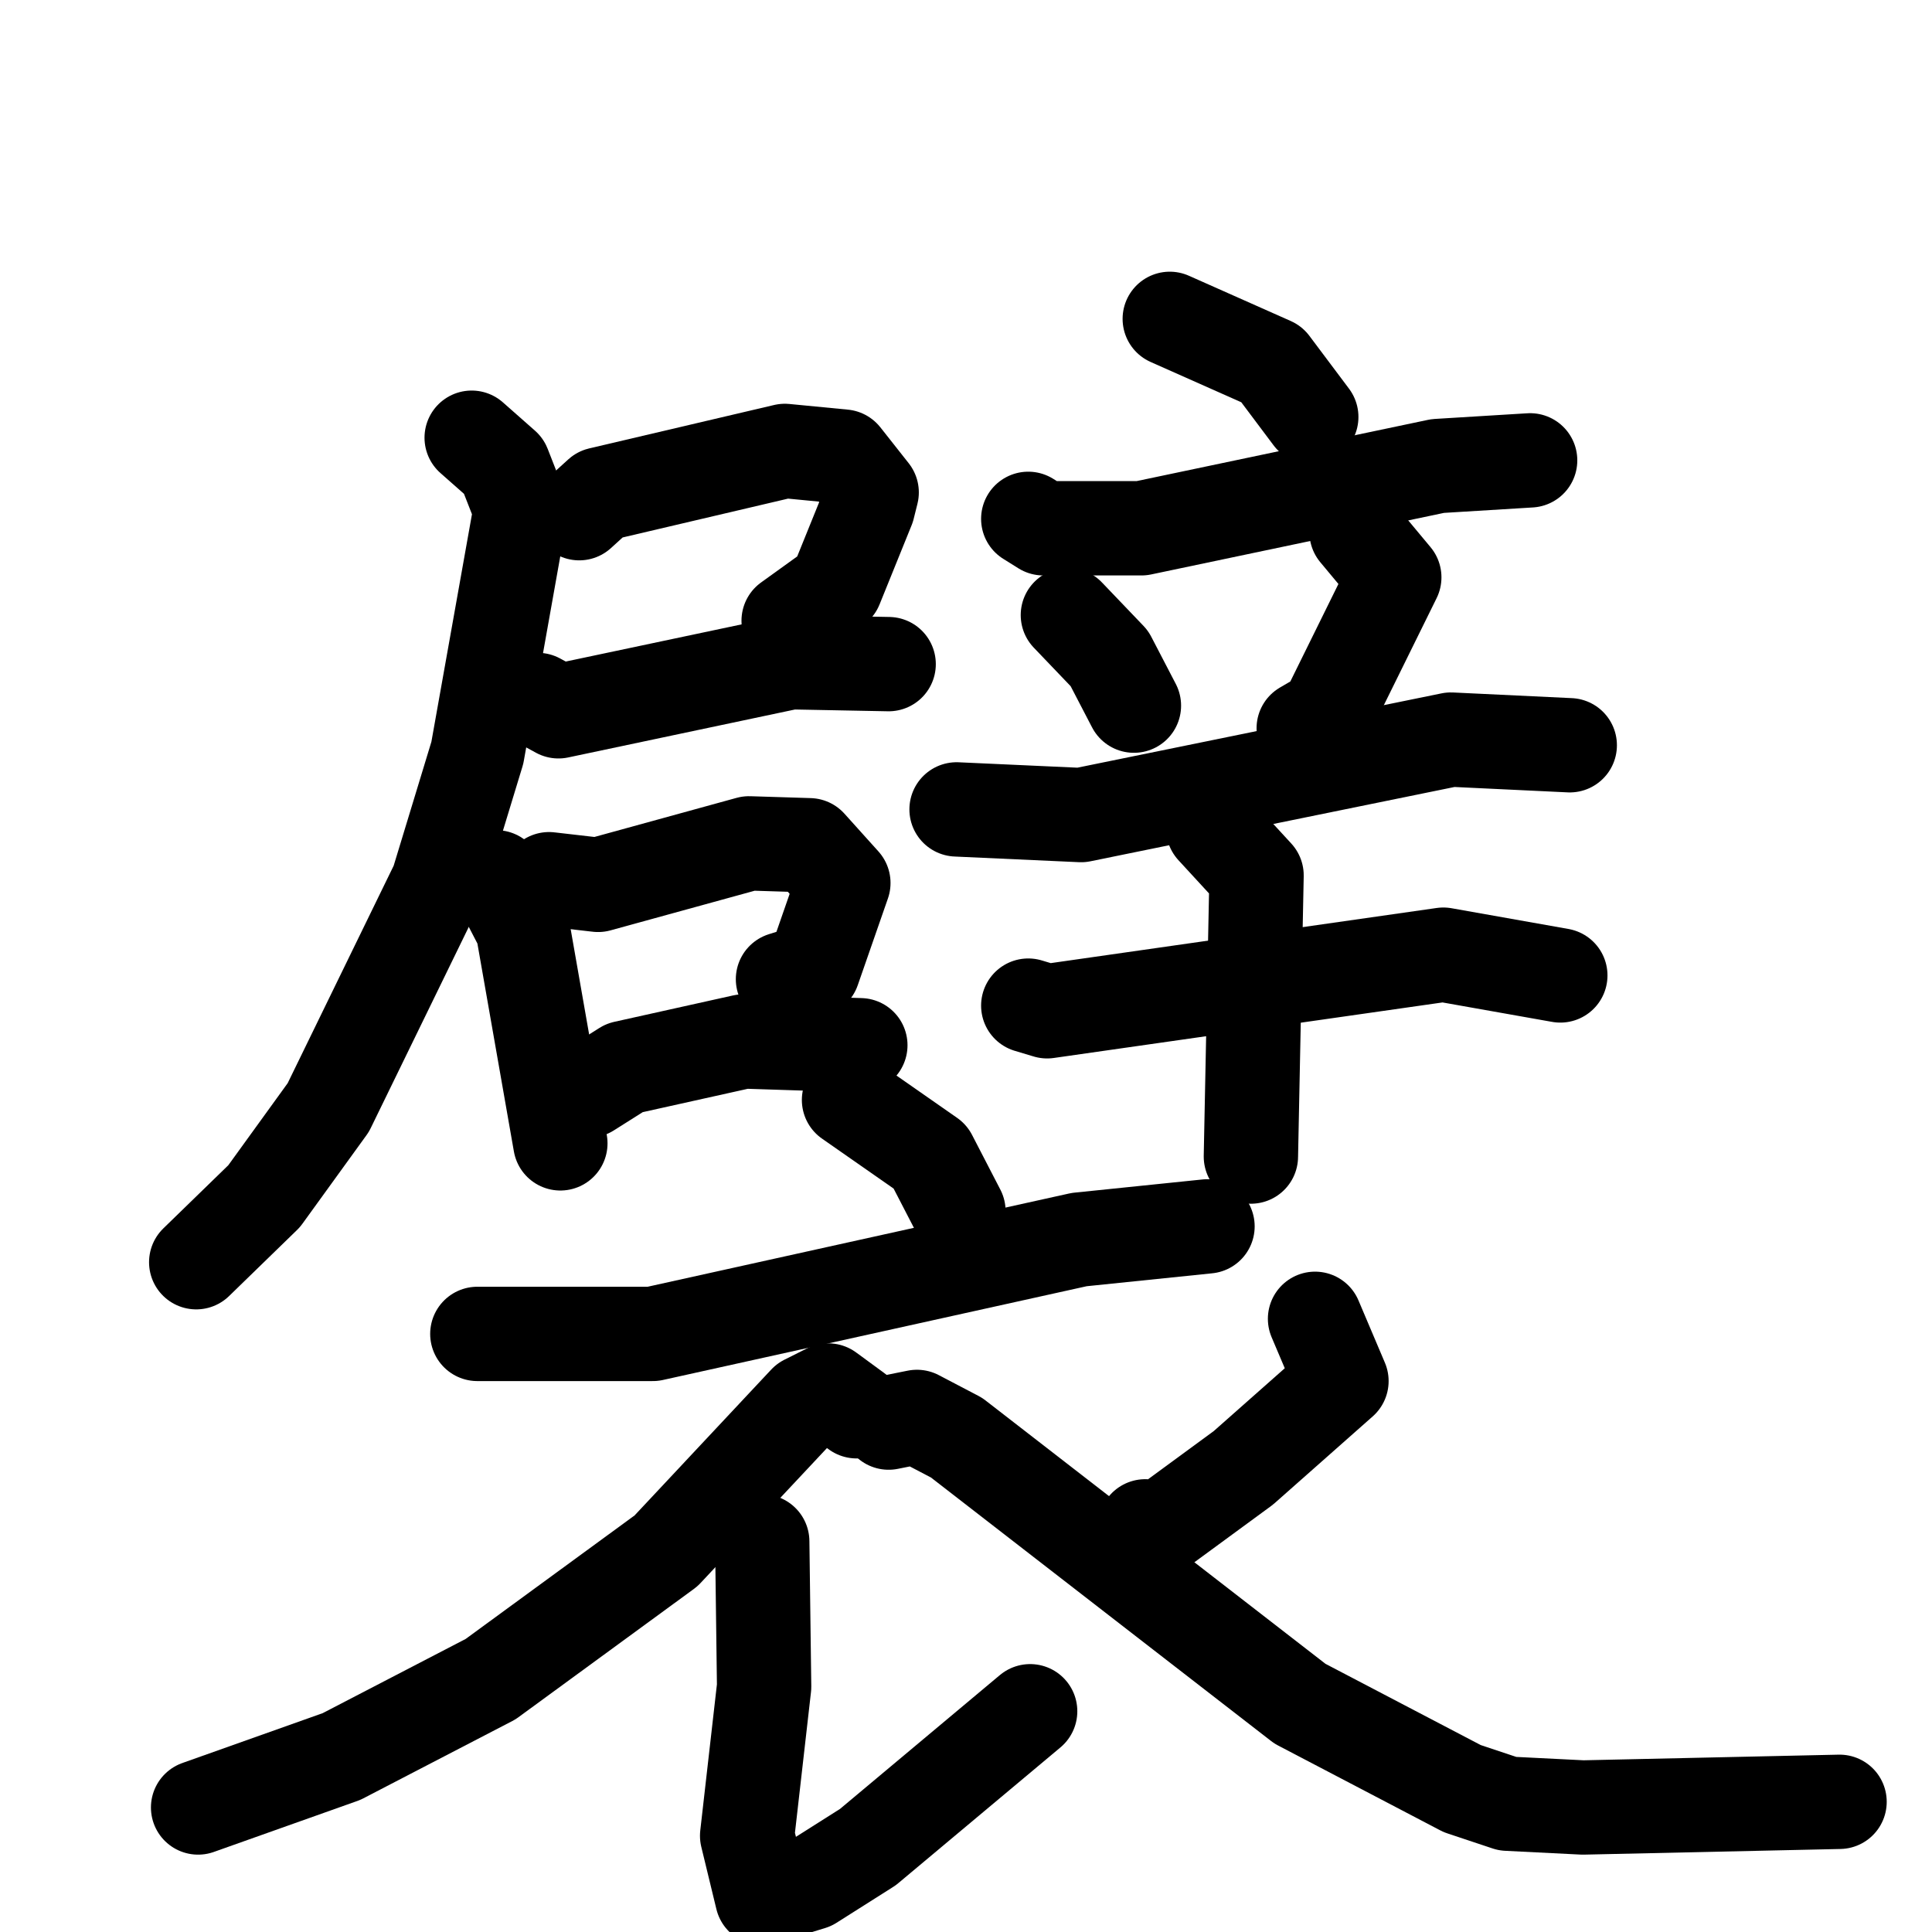 <svg xmlns="http://www.w3.org/2000/svg" viewBox="0 0 1024 1024">
  <g style="fill:none;stroke:#000000;stroke-width:50;stroke-linecap:round;stroke-linejoin:round;" transform="scale(1, 1) translate(0, 0)">
    <path d="M 307.0,272.0 L 318.0,262.0 L 416.0,239.0 L 447.0,242.0 L 462.0,261.0 L 460.0,269.0 L 443.0,311.0 L 418.0,329.0"/>
    <path d="M 285.0,371.0 L 296.0,377.0 L 419.0,351.0 L 471.0,352.0"/>
    <path d="M 250.0,232.0 L 267.0,247.0 L 276.0,270.0 L 253.0,399.0 L 232.0,468.0 L 174.0,587.0 L 140.0,634.0 L 104.0,669.0"/>
    <path d="M 263.0,465.0 L 277.0,492.0 L 297.0,606.0"/>
    <path d="M 291.0,466.0 L 317.0,469.0 L 397.0,447.0 L 429.0,448.0 L 447.0,468.0 L 431.0,514.0 L 415.0,519.0"/>
    <path d="M 312.0,578.0 L 331.0,566.0 L 394.0,552.0 L 456.0,554.0"/>
    <path d="M 620.0,169.0 L 674.0,193.0 L 695.0,221.0"/>
    <path d="M 545.0,275.0 L 553.0,280.0 L 605.0,280.0 L 762.0,247.0 L 811.0,244.0"/>
    <path d="M 566.0,326.0 L 588.0,349.0 L 601.0,374.0"/>
    <path d="M 719.0,282.0 L 739.0,306.0 L 703.0,379.0 L 691.0,386.0"/>
    <path d="M 507.0,429.0 L 573.0,432.0 L 769.0,392.0 L 832.0,395.0"/>
    <path d="M 545.0,533.0 L 555.0,536.0 L 765.0,506.0 L 827.0,517.0"/>
    <path d="M 643.0,439.0 L 666.0,464.0 L 663.0,613.0"/>
    <path d="M 450.0,583.0 L 493.0,613.0 L 508.0,642.0"/>
    <path d="M 253.0,707.0 L 346.0,707.0 L 572.0,657.0 L 640.0,650.0"/>
    <path d="M 454.0,748.0 L 439.0,737.0 L 427.0,743.0 L 353.0,822.0 L 260.0,890.0 L 181.0,931.0 L 105.0,958.0"/>
    <path d="M 404.0,817.0 L 405.0,894.0 L 396.0,973.0 L 404.0,1006.0 L 430.0,998.0 L 460.0,979.0 L 546.0,907.0"/>
    <path d="M 697.0,699.0 L 711.0,732.0 L 659.0,778.0 L 614.0,811.0 L 607.0,809.0"/>
    <path d="M 471.0,754.0 L 486.0,751.0 L 507.0,762.0 L 689.0,903.0 L 775.0,948.0 L 799.0,956.0 L 839.0,958.0 L 975.0,955.0"/>
  </g>
</svg>
